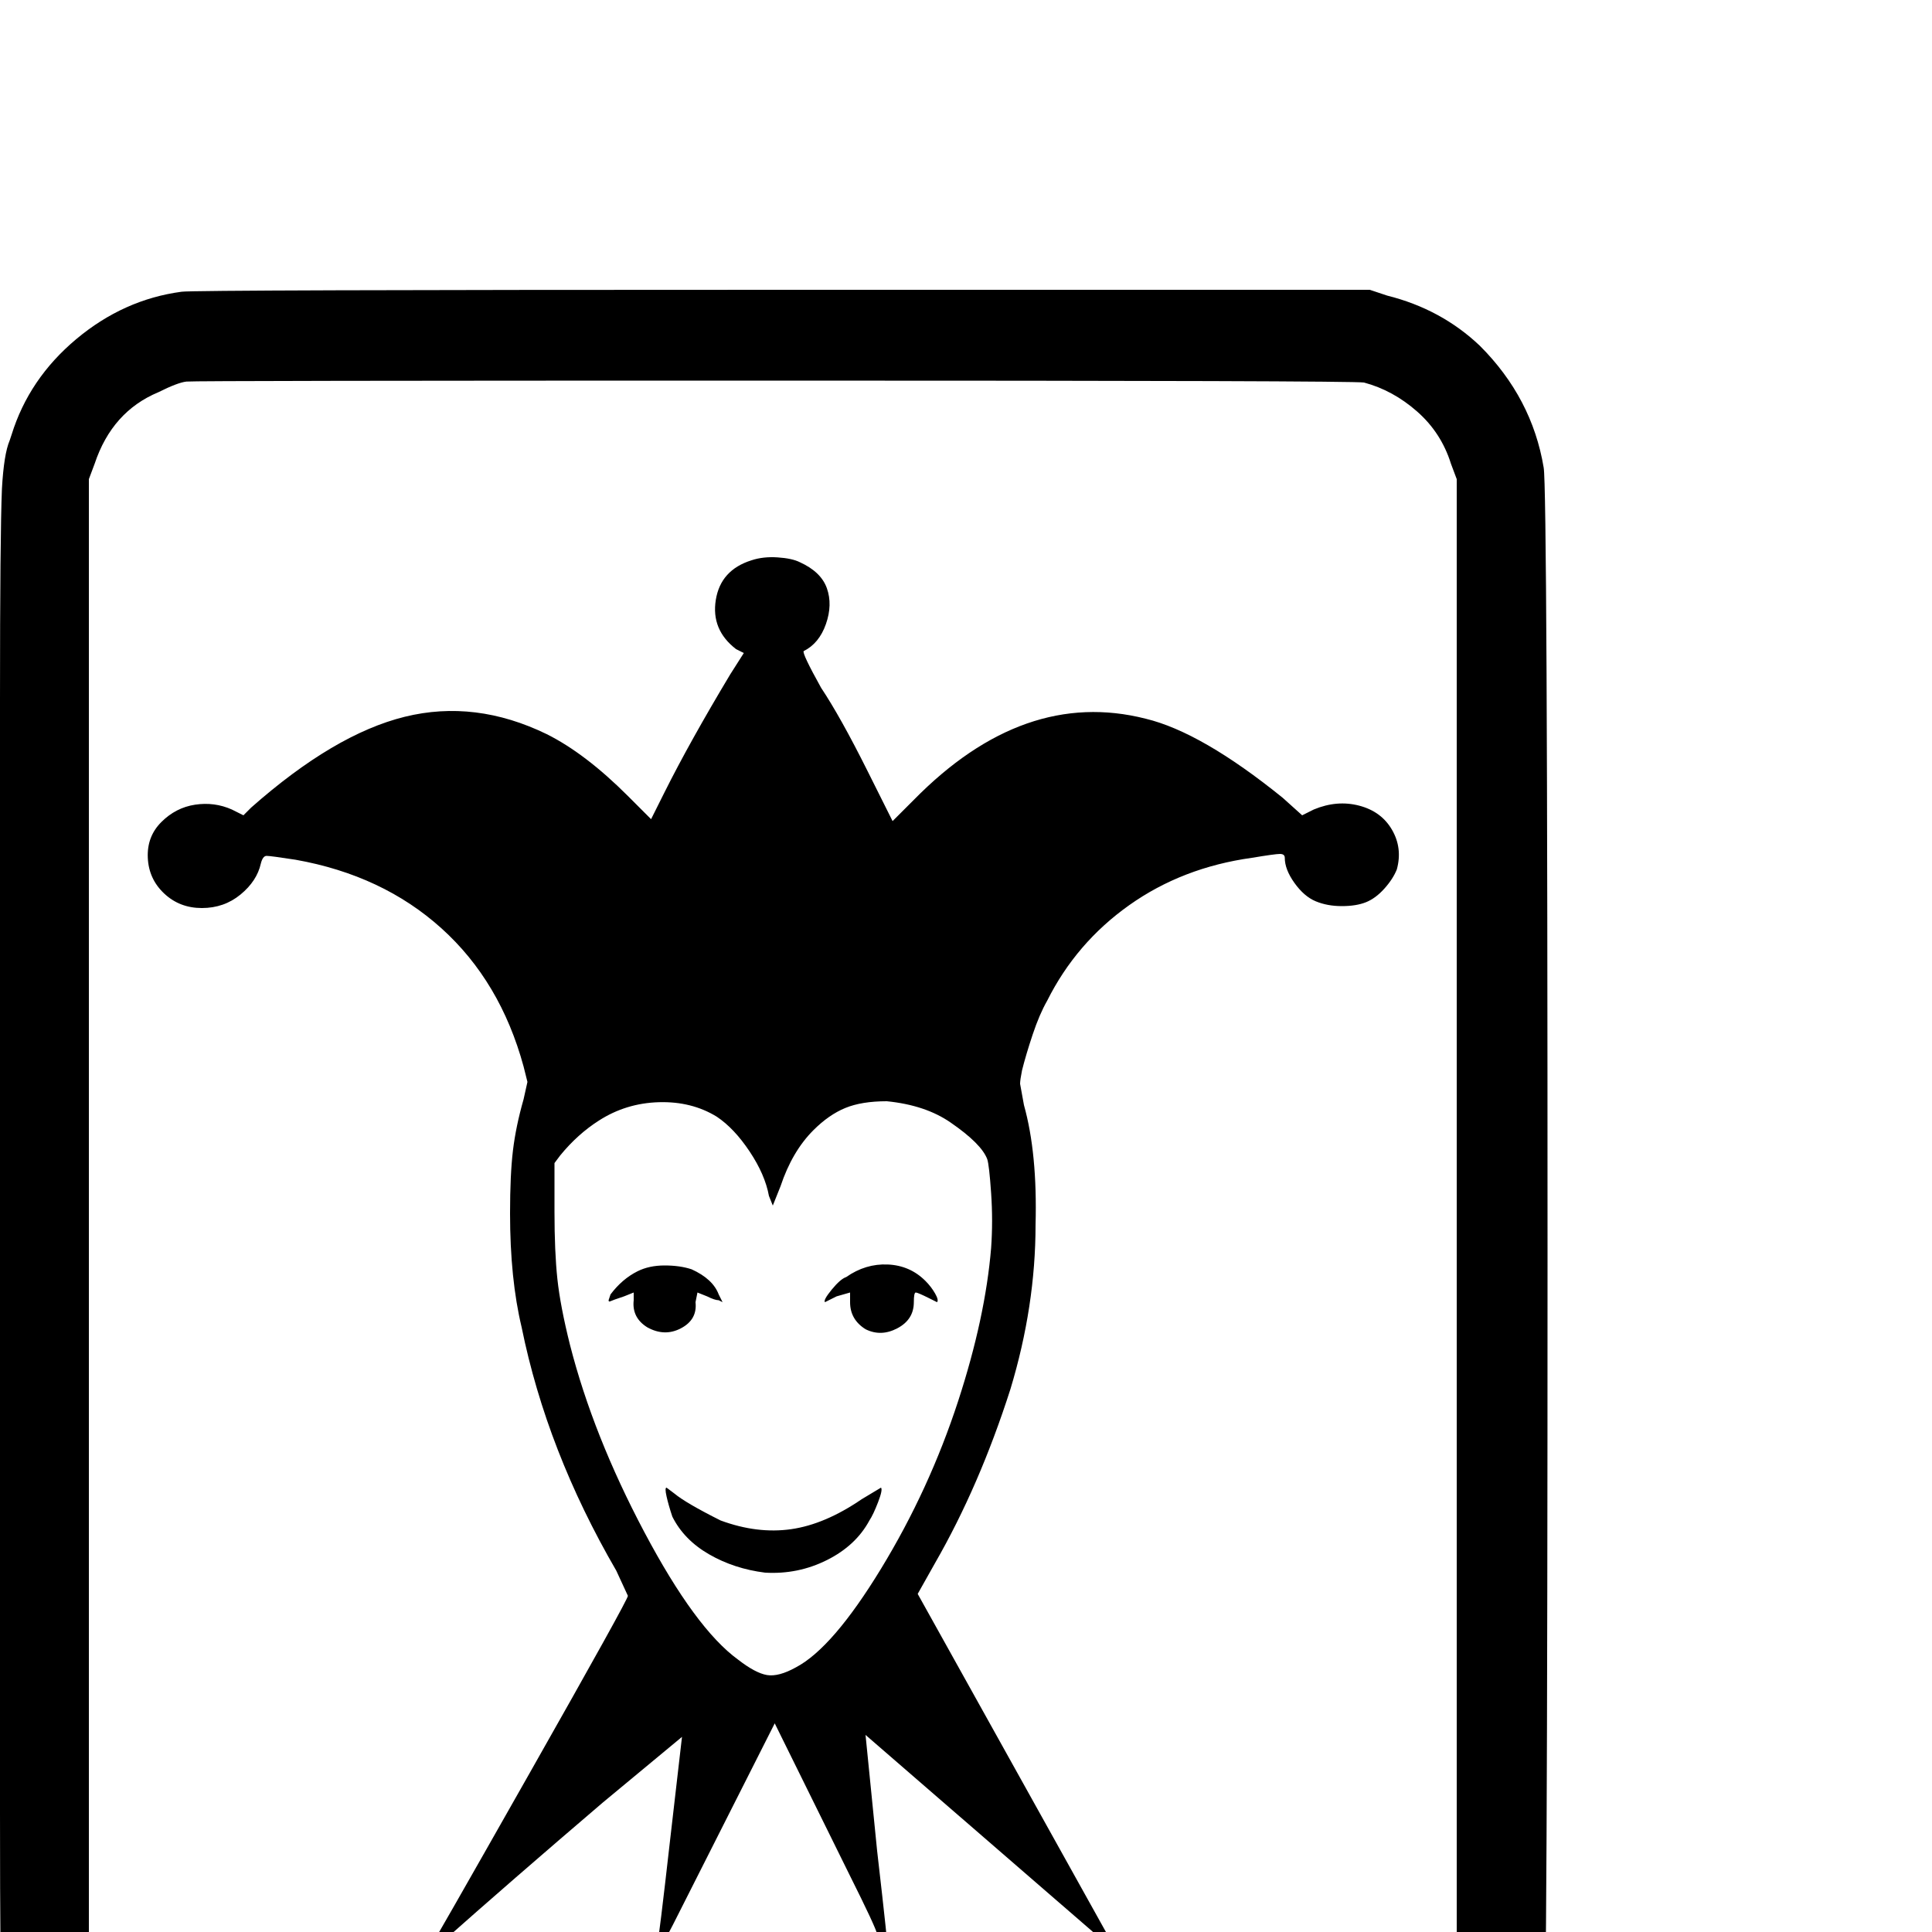 <svg xmlns="http://www.w3.org/2000/svg" viewBox="0 -1000 1000 1000">
	<path fill="#000000" d="M92 149Q63 145 39 125Q15 105 6 76L5 73Q2 65 1 48Q0 24 0 -62V-638Q0 -723 1 -747Q2 -765 5 -772L6 -775Q15 -804 39.5 -824.5Q64 -845 94 -849Q100 -850 406 -850H709L718 -847Q746 -840 766 -821Q793 -794 799 -758Q801 -748 801 -350.5Q801 47 799 58Q793 93 770.5 116.5Q748 140 716 148Q712 149 663 150H404Q96 150 92 149ZM706 102Q721 99 733.5 87.5Q746 76 751 60L754 52V-752L751 -760Q746 -776 733.5 -787Q721 -798 706 -802Q700 -803 400.5 -803Q101 -803 96.5 -802.5Q92 -802 82 -797Q58 -787 49 -760L46 -752V52L49 60Q54 76 66.5 87Q79 98 94 102Q101 103 400 103Q699 103 706 102ZM222 9Q223 8 274 -82Q325 -172 325 -174L319 -187Q283 -249 270 -313Q264 -338 264 -372Q264 -392 265.5 -404.5Q267 -417 271 -431L273 -440L271 -448Q259 -492 228.5 -519.5Q198 -547 153 -555Q140 -557 138 -557Q136 -557 135 -553Q133 -544 124.5 -537Q116 -530 104.5 -530Q93 -530 85 -537.5Q77 -545 76.5 -556Q76 -567 83.5 -574.5Q91 -582 101 -583.5Q111 -585 120 -581L126 -578L130 -582Q173 -620 209.5 -629Q246 -638 283 -620Q303 -610 325 -588L337 -576L344 -590Q357 -616 378 -651L385 -662L381 -664Q368 -674 370.5 -689.5Q373 -705 389 -710Q395 -712 402.5 -711.5Q410 -711 414 -709Q425 -704 428 -695.5Q431 -687 427.5 -677Q424 -667 416 -663Q415 -662 425 -644Q435 -629 449 -601L462 -575L473 -586Q530 -644 593 -628Q622 -621 664 -587L674 -578L680 -581Q692 -586 703.5 -583Q715 -580 720.5 -570.5Q726 -561 723 -550Q721 -545 716.5 -540Q712 -535 707 -533Q702 -531 694.5 -531Q687 -531 681 -533.5Q675 -536 670 -543Q665 -550 665 -556Q665 -558 662.5 -558Q660 -558 648 -556Q612 -551 584.5 -531.5Q557 -512 542 -482Q538 -475 534.5 -464.5Q531 -454 529 -446Q528 -441 528 -439L530 -428Q537 -403 536 -366Q536 -324 523 -281Q507 -231 484 -191L475 -175L578 10Q578 11 575 8L448 -102L454 -42Q460 10 459.5 10Q459 10 458 8L454 1Q453 -3 440 -29L401 -108L354 -15Q341 11 340 11V8Q341 4 347 -49L353 -101L312 -67Q264 -26 228 6Q226 8 224 9Q222 10 222 9ZM412 -137Q431 -147 456 -188Q481 -229 496 -275Q510 -318 513 -354Q514 -368 513 -382.5Q512 -397 511 -400Q508 -408 492 -419Q479 -428 459 -430Q446 -430 437.5 -426.5Q429 -423 421 -415Q410 -404 404 -386L400 -376L398 -381Q396 -392 388 -404Q380 -416 371 -422Q358 -430 341 -429.5Q324 -429 310 -420Q299 -413 290 -402L287 -398V-373Q287 -352 288.5 -338Q290 -324 295 -304Q307 -257 333.5 -207Q360 -157 382 -141Q391 -134 397 -133Q403 -132 412 -137ZM396 -186Q380 -188 367 -195.5Q354 -203 348 -215Q346 -221 345 -225.5Q344 -230 345 -230L349 -227Q355 -222 373 -213Q392 -206 409.5 -208.5Q427 -211 446 -224L456 -230Q457 -229 454.5 -222.5Q452 -216 450 -213Q443 -200 428 -192.5Q413 -185 396 -186ZM335 -313Q327 -318 328 -327V-331L323 -329Q317 -327 316 -326.5Q315 -326 315 -327L316 -330Q322 -338 330 -342Q336 -345 344 -345Q352 -345 358 -343Q369 -338 372 -330L374 -326L372 -327Q370 -327 366 -329L361 -331L360 -326Q361 -317 352.5 -312.5Q344 -308 335 -313ZM448 -312Q440 -317 440 -326V-331L433 -329L427 -326Q426 -327 430.5 -332.5Q435 -338 438 -339Q448 -346 459.5 -345.5Q471 -345 479 -337Q482 -334 484 -330.5Q486 -327 485 -326L481 -328Q475 -331 474 -331Q473 -331 473 -326Q473 -317 464.5 -312.5Q456 -308 448 -312Z"/>
</svg>